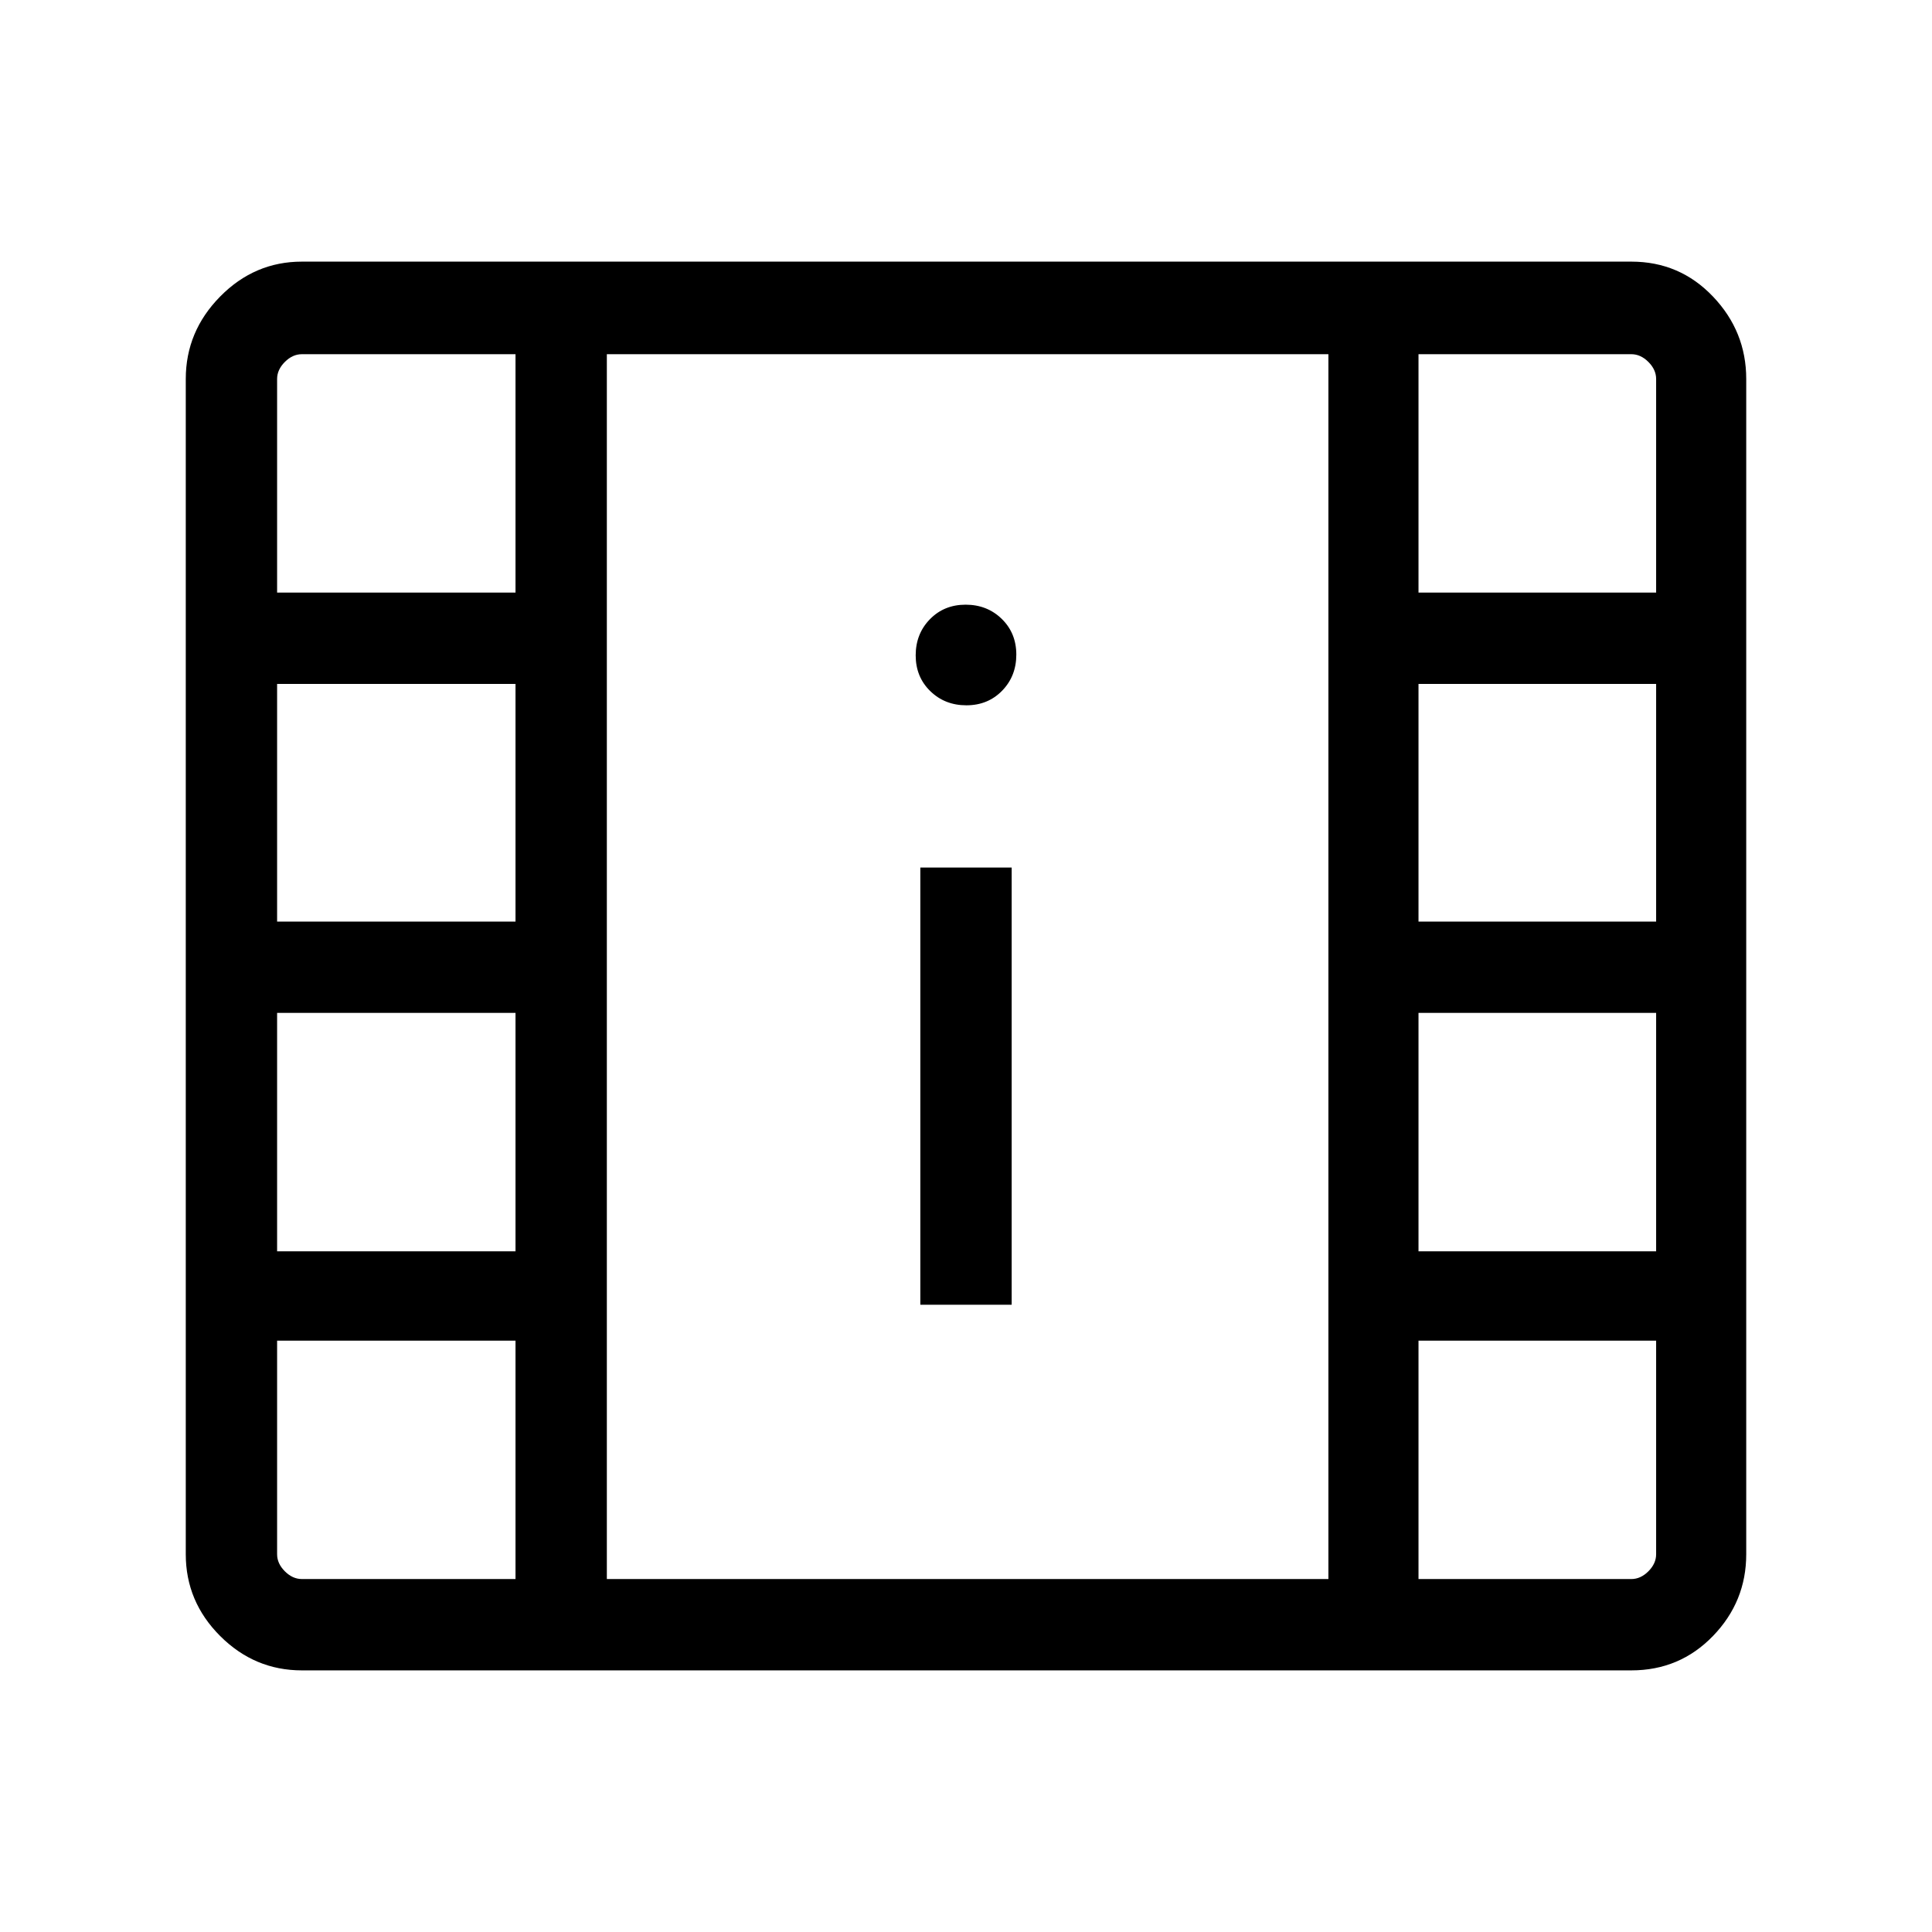 <svg xmlns="http://www.w3.org/2000/svg" viewBox="0 -960 960 960"><path d="M150.001-130.001q-23.529 0-40.611-17.081-17.081-17.082-17.081-40.611v-583.999q0-23.615 17.081-40.961 17.082-17.346 40.611-17.346h660.614q24.025 0 40.551 17.346 16.525 17.346 16.525 40.961v583.999q0 23.529-16.525 40.611-16.526 17.081-40.551 17.081H150.001Zm0-45.383h106.154v-118.463H137.692v106.154q0 4.616 3.847 8.462 3.846 3.847 8.462 3.847Zm554.844 0h105.77q4.615 0 8.462-3.847 3.846-3.846 3.846-8.462v-106.154H704.845v118.463Zm-247.537-136.31h45.384v-217.229h-45.384v217.229ZM137.692-338.23h118.463v-118.463H137.692v118.463Zm567.153 0h118.078v-118.463H704.845v118.463ZM137.692-502.076h118.463v-118.078H137.692v118.078Zm567.153 0h118.078v-118.078H704.845v118.078ZM480.182-609.538q10.702 0 17.76-7.24Q505-624.018 505-634.72t-7.24-17.76q-7.24-7.057-17.942-7.057t-17.76 7.239Q455-645.058 455-634.356q0 10.703 7.24 17.76 7.24 7.058 17.942 7.058Zm-342.49-56h118.463V-784H150.001q-4.616 0-8.462 3.846-3.847 3.847-3.847 8.462v106.154Zm567.153 0h118.078v-106.154q0-4.615-3.846-8.462Q815.23-784 810.615-784h-105.77v118.462ZM301.538-175.384h358.539V-784H301.538v608.616Zm0-608.616h358.539-358.539Z"/></svg>
